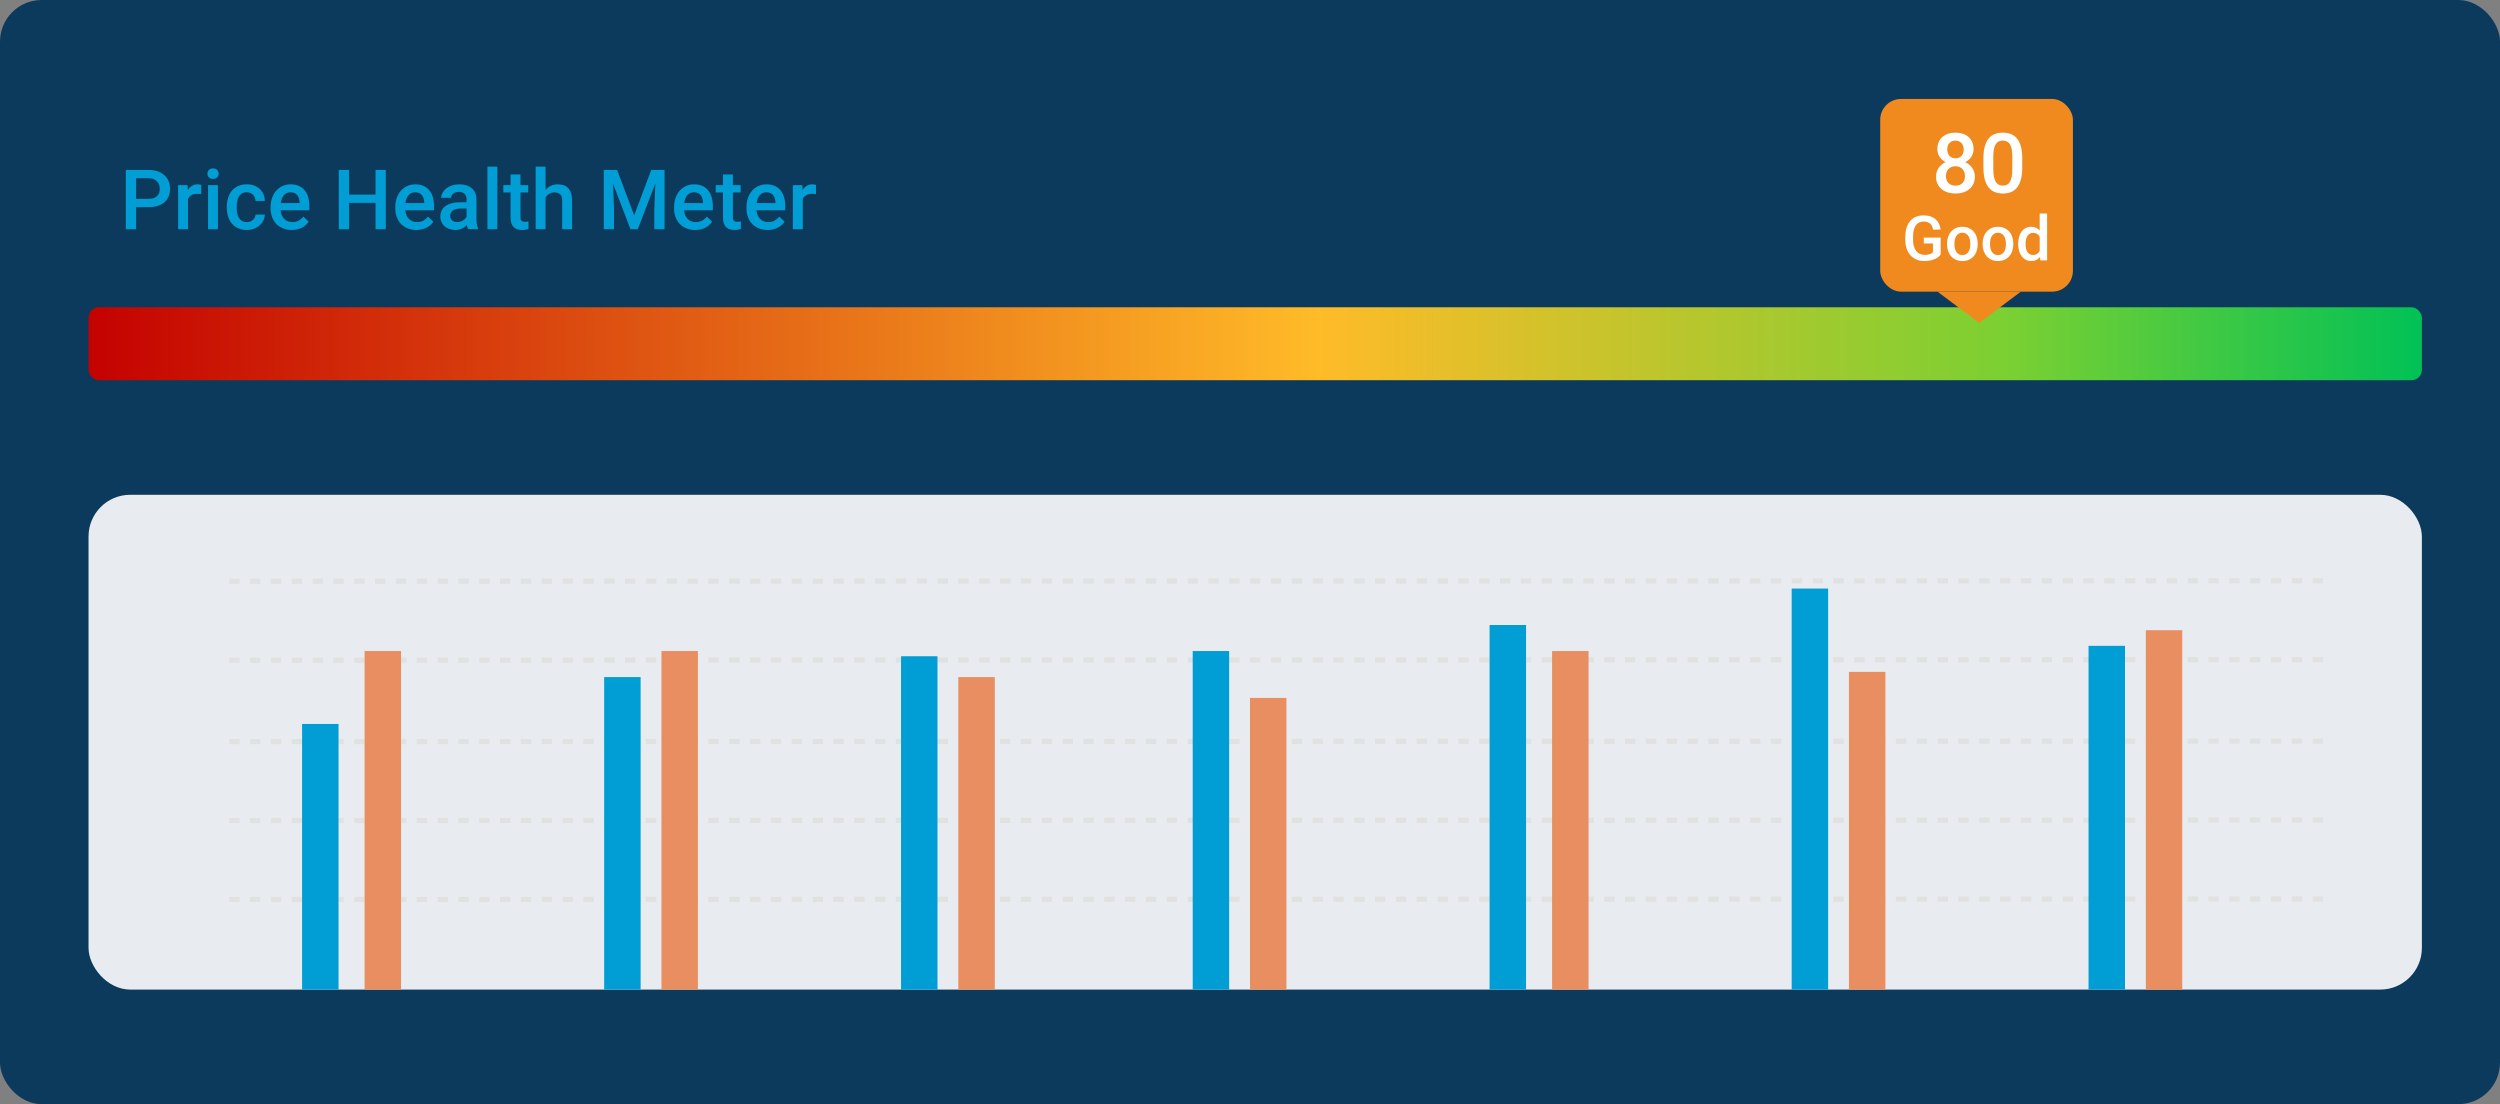 <svg xmlns="http://www.w3.org/2000/svg" width="480" height="212" viewBox="0 0 480 212">
    <rect x="0" y="0" width="480" height="212" fill="#808080" stroke="none"/>
    <defs>
        <linearGradient id="xt7qpky6sa" x1="0%" x2="100%" y1="50%" y2="50%">
            <stop offset="0%" stop-color="#C40100"/>
            <stop offset="52.728%" stop-color="#FFBB28"/>
            <stop offset="82.272%" stop-color="#7AD032"/>
            <stop offset="100%" stop-color="#00C156"/>
        </linearGradient>
    </defs>
    <g fill="none" fill-rule="evenodd">
        <rect width="480" height="212" fill="#00335A" opacity=".906" rx="8"/>
        <rect width="448" height="95" x="17" y="95" fill="#FFF" opacity=".906" rx="8"/>
        <g stroke="#E1E1E1" stroke-dasharray="2 2">
            <path d="M0 .599L403 .506M0 15.757L403 15.664M0 31.389L403 31.296M0 46.546l386.53-.089 16.47-.003M0 61.704l386.53-.089 16.47-.004" transform="translate(44 111)"/>
        </g>
        <g>
            <g>
                <path fill="#009ED5" d="M0 14H7V65H0z" transform="translate(58 113) translate(0 12)"/>
                <path fill="#E88E61" d="M12 0H19V65H12z" transform="translate(58 113) translate(0 12)"/>
            </g>
            <g>
                <path fill="#009ED5" d="M0 5H7V65H0z" transform="translate(58 113) translate(58 12)"/>
                <path fill="#E88E61" d="M11 0H18V65H11z" transform="translate(58 113) translate(58 12)"/>
            </g>
            <g>
                <path fill="#009ED5" d="M0 0H7V64H0z" transform="translate(58 113) translate(115 13)"/>
                <path fill="#E88E61" d="M11 4H18V64H11z" transform="translate(58 113) translate(115 13)"/>
            </g>
            <g>
                <path fill="#009ED5" d="M0 0H7V65H0z" transform="translate(58 113) translate(171 12)"/>
                <path fill="#E88E61" d="M11 9H18V65H11z" transform="translate(58 113) translate(171 12)"/>
            </g>
            <g>
                <path fill="#009ED5" d="M0 0H7V70H0z" transform="translate(58 113) translate(228 7)"/>
                <path fill="#E88E61" d="M12 5H19V70H12z" transform="translate(58 113) translate(228 7)"/>
            </g>
            <g>
                <path fill="#009ED5" d="M0 0H7V77H0z" transform="translate(58 113) translate(286)"/>
                <path fill="#E88E61" d="M11 16H18V77H11z" transform="translate(58 113) translate(286)"/>
            </g>
            <g>
                <path fill="#009ED5" d="M0 3H7V69H0z" transform="translate(58 113) translate(343 8)"/>
                <path fill="#E88E61" d="M11 0H18V69H11z" transform="translate(58 113) translate(343 8)"/>
            </g>
        </g>
        <g transform="translate(17 19)">
            <rect width="448" height="14" fill="url(#xt7qpky6sa)" rx="2" transform="translate(0 40)"/>
            <g transform="translate(344)">
                <rect width="37" height="37" fill="#F08A1E" rx="4"/>
                <path fill="#F08A1E" d="M19 37L27 43 11 43z" transform="matrix(1 0 0 -1 0 80)"/>
                <path fill="#FFF" fill-rule="nonzero" d="M14.453 18.156c.531 0 1.024-.07 1.477-.21.453-.141.846-.35 1.18-.626.333-.276.593-.616.78-1.02.188-.403.282-.87.282-1.402 0-.312-.043-.608-.129-.886-.086-.279-.21-.535-.371-.77-.162-.234-.357-.444-.586-.629-.23-.185-.484-.342-.766-.472.495-.25.886-.593 1.172-1.028.287-.435.43-.93.43-1.488 0-.505-.086-.954-.258-1.348-.172-.393-.411-.724-.719-.992-.307-.268-.674-.471-1.101-.61-.427-.137-.893-.206-1.399-.206-.505 0-.97.069-1.394.207-.425.138-.79.34-1.098.61-.307.267-.547.598-.719.991-.171.394-.257.843-.257 1.348 0 .557.141 1.053.425 1.488.284.435.67.778 1.16 1.028-.28.125-.536.28-.765.468-.23.188-.423.399-.582.633-.159.235-.281.491-.367.77-.086.278-.13.574-.13.886 0 .532.096 1 .286 1.403.19.403.453.743.789 1.02.336.275.73.484 1.184.624.453.14.945.211 1.476.211zm0-6.758c-.245 0-.465-.04-.66-.12-.195-.081-.36-.196-.496-.344-.136-.149-.24-.329-.313-.54-.073-.21-.109-.443-.109-.699 0-.526.14-.941.422-1.246.281-.304.664-.457 1.148-.457.24 0 .459.042.657.125.197.084.364.2.5.352.135.15.24.33.316.539.075.208.113.437.113.687 0 .256-.036.489-.11.7-.072.21-.176.39-.312.539-.135.148-.3.263-.496.343-.195.081-.415.121-.66.121zm0 5.243c-.281 0-.535-.042-.762-.125-.226-.084-.419-.205-.578-.364-.159-.159-.281-.351-.367-.578-.086-.226-.129-.483-.129-.77 0-.28.043-.537.13-.769.085-.232.206-.43.362-.594.157-.164.347-.291.57-.382.225-.092.477-.137.758-.137.277 0 .528.045.754.137.227.09.42.218.579.382.158.164.282.362.37.594.09.232.133.488.133.77 0 .578-.16 1.028-.48 1.351-.32.323-.767.485-1.34.485zm9.102 1.515c.562 0 1.071-.088 1.527-.265.456-.177.845-.463 1.168-.856.323-.393.573-.903.75-1.531.177-.628.266-1.392.266-2.293v-1.836c0-.901-.089-1.664-.266-2.29-.177-.624-.428-1.13-.754-1.519-.325-.388-.717-.668-1.176-.84-.458-.171-.968-.257-1.53-.257-.558 0-1.066.086-1.524.258-.459.171-.85.451-1.176.84-.326.387-.577.894-.754 1.519-.177.625-.266 1.388-.266 2.289v1.836c0 .901.09 1.665.27 2.293.18.628.433 1.138.762 1.531.328.393.72.679 1.18.856.458.177.965.265 1.523.265zm0-1.515c-.292 0-.552-.058-.782-.172-.229-.115-.421-.297-.578-.547-.156-.25-.276-.576-.36-.977-.082-.4-.124-.888-.124-1.46v-2.4c0-.577.04-1.063.121-1.456.08-.393.2-.711.355-.953.157-.242.348-.417.575-.524.226-.106.485-.16.777-.16.292 0 .55.054.777.16.227.107.418.282.575.524.156.242.274.56.355.953.08.393.121.879.121 1.457v2.398c0 .573-.039 1.06-.117 1.461-.078.401-.194.727-.348.977-.153.25-.342.432-.566.547-.224.114-.484.172-.781.172zM8.457 31.117c.477 0 .892-.042 1.245-.126.354-.084.656-.187.908-.31s.458-.256.619-.399c.16-.142.285-.272.375-.39v-3.269H8.369v1.125h1.758v1.67c-.05.055-.116.112-.196.173-.08.06-.183.116-.308.167-.125.05-.278.093-.46.126s-.4.05-.653.05c-.344 0-.652-.065-.923-.194-.272-.129-.502-.316-.691-.562-.19-.246-.335-.55-.437-.911-.102-.362-.152-.777-.152-1.246v-.574c0-.46.042-.872.126-1.233.084-.361.21-.666.38-.914s.383-.437.64-.566c.255-.129.557-.193.904-.193.29 0 .539.04.747.117.21.078.385.186.528.322.142.137.255.3.337.487.082.187.14.392.176.615h1.453c-.051-.398-.153-.765-.305-1.099-.152-.334-.361-.622-.627-.864s-.592-.43-.979-.565c-.386-.135-.84-.202-1.359-.202-.55 0-1.043.091-1.476.275-.434.184-.801.451-1.102.803-.3.351-.531.782-.691 1.292-.16.51-.24 1.089-.24 1.737v.562c0 .653.088 1.233.266 1.74.178.509.427.936.747 1.284s.704.613 1.151.797c.448.183.939.275 1.474.275zm7.324 0c.461 0 .874-.08 1.24-.243.365-.162.673-.387.925-.674.252-.287.445-.628.577-1.022.133-.395.2-.823.2-1.283v-.124c0-.46-.067-.887-.2-1.28-.132-.392-.325-.733-.577-1.022-.252-.29-.561-.516-.928-.68-.368-.164-.784-.246-1.248-.246-.461 0-.874.082-1.237.246-.363.164-.67.39-.923.68-.252.289-.445.63-.58 1.022-.134.393-.202.82-.202 1.28v.124c0 .46.068.888.202 1.283.135.394.328.735.58 1.022.252.287.56.512.926.674.365.162.78.243 1.245.243zm0-1.137c-.265 0-.495-.054-.688-.164-.194-.109-.353-.258-.478-.448s-.217-.411-.275-.665c-.059-.254-.088-.523-.088-.808v-.124c0-.28.03-.547.088-.8.058-.251.15-.472.275-.661.125-.19.282-.341.472-.455.19-.113.417-.17.683-.17.265 0 .495.057.688.17.193.114.353.265.478.455.125.189.217.41.278.662.06.252.09.518.09.8v.123c0 .285-.03.554-.09.808s-.152.476-.276.665c-.123.19-.28.339-.474.448-.193.11-.421.164-.683.164zm6.832 1.137c.461 0 .874-.08 1.24-.243.365-.162.673-.387.925-.674.252-.287.445-.628.577-1.022.133-.395.2-.823.2-1.283v-.124c0-.46-.067-.887-.2-1.28-.132-.392-.325-.733-.577-1.022-.252-.29-.561-.516-.928-.68-.368-.164-.784-.246-1.248-.246-.461 0-.873.082-1.237.246-.363.164-.67.39-.923.68-.252.289-.445.63-.58 1.022-.134.393-.202.82-.202 1.28v.124c0 .46.068.888.202 1.283.135.394.328.735.58 1.022.252.287.56.512.926.674.365.162.78.243 1.245.243zm0-1.137c-.265 0-.495-.054-.688-.164-.194-.109-.353-.258-.478-.448s-.217-.411-.275-.665c-.059-.254-.088-.523-.088-.808v-.124c0-.28.03-.547.088-.8.058-.251.15-.472.275-.661.125-.19.282-.341.472-.455.19-.113.417-.17.683-.17.265 0 .495.057.688.17.193.114.353.265.478.455.125.189.217.41.278.662.06.252.09.518.09.8v.123c0 .285-.03.554-.09.808s-.152.476-.275.665c-.124.19-.282.339-.475.448-.193.11-.421.164-.683.164zm6.37 1.137c.374 0 .702-.067.98-.202.28-.135.521-.325.724-.571l.07.656h1.29v-9h-1.424v3.246c-.2-.226-.433-.4-.7-.521-.268-.121-.577-.182-.929-.182-.387 0-.734.078-1.043.234-.308.157-.571.377-.788.662-.217.286-.383.627-.498 1.026-.115.398-.173.838-.173 1.318v.123c0 .461.059.888.176 1.28.117.393.283.732.498 1.017.215.285.476.509.782.671.307.162.652.243 1.034.243zm.363-1.16c-.258 0-.477-.054-.657-.161-.18-.108-.327-.255-.442-.442-.115-.188-.2-.406-.252-.654-.053-.248-.079-.512-.079-.794v-.123c0-.285.027-.554.082-.805.055-.252.14-.472.255-.66.115-.187.264-.336.445-.445.182-.11.402-.164.66-.164.308 0 .566.068.773.205.207.137.371.322.492.557v2.707c-.121.234-.284.423-.49.565-.204.143-.467.214-.787.214z"/>
            </g>
        </g>
        <path fill="#009ED5" fill-rule="nonzero" d="M26.133 44v-4.227h2.375c.661 0 1.249-.08 1.762-.242.513-.161.946-.393 1.3-.695.354-.302.624-.672.809-1.11.185-.437.277-.932.277-1.484 0-.52-.092-1.002-.277-1.445-.185-.443-.455-.826-.809-1.149-.354-.322-.787-.574-1.3-.753-.513-.18-1.1-.27-1.762-.27h-4.352V44h1.977zm2.375-5.813h-2.375V34.22h2.375c.38 0 .707.056.98.168.274.112.499.263.676.453.177.19.306.407.387.652.08.245.12.5.12.766 0 .281-.04.54-.12.777-.08.237-.21.442-.387.613-.177.172-.402.305-.676.399-.273.094-.6.14-.98.14zM36.094 44v-5.781c.14-.313.354-.558.64-.735.287-.177.66-.265 1.118-.265.135 0 .266.005.394.015.128.01.254.026.379.047l.008-1.781c-.063-.026-.163-.05-.301-.074-.138-.024-.262-.035-.371-.035-.427 0-.798.097-1.113.293-.315.195-.58.464-.793.808l-.047-.945h-1.813V44h1.899zm4.804-9.648c.344 0 .61-.095.797-.286.188-.19.282-.428.282-.714 0-.292-.094-.534-.282-.727-.187-.193-.453-.29-.797-.29-.343 0-.608.097-.793.29-.184.193-.277.435-.277.727 0 .286.093.524.277.714.185.19.45.286.793.286zM41.844 44v-8.453h-1.899V44h1.899zm5.562.156c.469 0 .91-.077 1.32-.23.412-.154.773-.365 1.083-.633.31-.268.557-.582.742-.941.185-.36.285-.743.3-1.149h-1.788c-.01.208-.062.401-.153.578-.091.177-.21.33-.36.457-.148.128-.322.227-.523.297-.2.07-.415.106-.644.106-.39 0-.71-.078-.957-.235-.248-.156-.444-.362-.59-.617-.146-.255-.246-.546-.3-.871-.056-.326-.083-.66-.083-1.004v-.273c0-.334.027-.664.082-.993.055-.328.155-.62.3-.875.147-.255.345-.462.595-.62.25-.16.567-.239.953-.239.255 0 .484.044.687.133.203.088.377.208.52.36.143.15.255.327.336.53.08.204.126.417.136.641h1.79c-.016-.469-.109-.898-.278-1.289-.17-.39-.403-.727-.703-1.008-.3-.281-.659-.5-1.078-.656-.42-.156-.884-.234-1.395-.234-.65 0-1.216.112-1.695.336-.479.224-.879.53-1.2.918-.32.388-.558.84-.714 1.355-.156.516-.234 1.063-.234 1.64v.274c0 .578.078 1.125.234 1.64.156.516.395.967.715 1.352.32.386.721.69 1.203.914.482.224 1.048.336 1.7.336zm8.602 0c.422 0 .802-.045 1.14-.136.339-.092.642-.211.91-.36.269-.148.503-.318.704-.508.2-.19.368-.386.504-.59l-1.024-.976c-.255.328-.556.586-.902.773-.347.188-.754.282-1.223.282-.333 0-.631-.058-.894-.172-.263-.115-.491-.272-.684-.473-.193-.2-.345-.439-.457-.715-.112-.276-.181-.578-.207-.906h5.523v-.813c0-.609-.072-1.169-.218-1.68-.146-.51-.367-.95-.664-1.32-.297-.37-.672-.657-1.125-.863-.453-.206-.987-.308-1.602-.308-.536 0-1.038.102-1.504.308-.466.206-.87.498-1.215.875-.343.378-.614.836-.812 1.375-.198.54-.297 1.142-.297 1.809v.312c0 .578.094 1.117.281 1.617.188.5.456.933.805 1.297.349.365.773.651 1.273.86.5.208 1.063.312 1.688.312zm1.515-5.172h-3.617c.089-.65.293-1.158.614-1.523.32-.365.74-.547 1.261-.547.313 0 .577.053.793.16.216.107.392.25.528.43.135.18.235.385.3.617.065.232.106.473.121.723v.14zM67.016 44v-5.055h5.086V44h1.968V32.625h-1.968v4.734h-5.086v-4.734h-1.977V44h1.977zm12.93.156c.421 0 .801-.045 1.14-.136.338-.092.642-.211.91-.36.268-.148.503-.318.703-.508.2-.19.369-.386.504-.59l-1.023-.976c-.256.328-.556.586-.903.773-.346.188-.754.282-1.222.282-.334 0-.632-.058-.895-.172-.263-.115-.49-.272-.683-.473-.193-.2-.345-.439-.457-.715-.112-.276-.181-.578-.207-.906h5.523v-.813c0-.609-.073-1.169-.219-1.68-.146-.51-.367-.95-.664-1.32-.297-.37-.672-.657-1.125-.863-.453-.206-.987-.308-1.601-.308-.537 0-1.038.102-1.504.308-.466.206-.871.498-1.215.875-.344.378-.615.836-.813 1.375-.198.54-.297 1.142-.297 1.809v.312c0 .578.094 1.117.282 1.617.187.5.455.933.804 1.297.35.365.774.651 1.274.86.5.208 1.062.312 1.687.312zm1.515-5.172h-3.617c.088-.65.293-1.158.613-1.523s.74-.547 1.262-.547c.312 0 .577.053.793.16.216.107.392.25.527.43s.236.385.3.617c.066.232.106.473.122.723v.14zm5.96 5.172c.246 0 .476-.024.692-.074.216-.05.417-.117.602-.203.185-.086.354-.186.508-.3.153-.115.293-.238.418-.368.026.156.056.302.09.437.033.136.076.253.128.352h1.938v-.133c-.214-.453-.32-1.06-.32-1.82v-3.75c0-.484-.081-.908-.243-1.27-.161-.362-.388-.664-.68-.906-.291-.242-.637-.424-1.038-.547-.401-.122-.839-.183-1.313-.183-.531 0-1.012.073-1.441.218-.43.146-.796.34-1.098.582-.302.243-.535.519-.7.829-.163.31-.245.631-.245.964h1.898c0-.161.035-.312.106-.453.07-.14.169-.261.297-.363.127-.102.282-.182.464-.242.183-.06.386-.09.61-.09.5 0 .872.131 1.117.394s.367.614.367 1.051v.555h-1.195c-.61 0-1.153.061-1.63.184-.476.122-.878.3-1.206.535-.328.234-.578.526-.75.875-.172.349-.258.75-.258 1.203 0 .36.072.693.215 1 .143.307.341.574.594.8.252.227.556.404.91.532.354.127.742.191 1.164.191zm.352-1.523c-.218 0-.41-.03-.574-.09-.164-.06-.303-.143-.418-.25-.114-.107-.2-.233-.258-.379-.057-.146-.085-.305-.085-.477 0-.447.177-.794.53-1.039.355-.244.884-.367 1.587-.367h1.023v1.594c-.068.125-.159.249-.273.371-.115.122-.249.23-.403.324-.153.094-.325.17-.515.227-.19.057-.395.086-.614.086zM95.484 44V32h-1.898v12h1.898zm4.735.156c.281 0 .522-.02.722-.058.2-.04.377-.08.528-.121v-1.47c-.068.016-.163.033-.285.052-.123.018-.25.027-.38.027s-.248-.012-.355-.035c-.107-.024-.199-.068-.277-.133-.078-.065-.138-.158-.18-.277-.041-.12-.062-.276-.062-.47v-4.718h1.492v-1.406H99.93v-2.055H98.03v2.055h-1.39v1.406h1.39v4.828c0 .438.055.808.164 1.11.11.302.262.547.457.734.196.188.427.323.696.406.268.084.558.125.87.125zm4.523-.156v-6.04c.172-.312.4-.559.684-.741.284-.183.623-.274 1.02-.274.489 0 .86.121 1.113.364.252.242.379.655.379 1.238V44h1.898v-5.438c0-.572-.065-1.06-.195-1.464-.13-.404-.315-.732-.555-.985-.24-.252-.529-.436-.867-.55-.339-.115-.714-.172-1.125-.172-.485 0-.925.095-1.32.285-.396.19-.74.454-1.032.793V32h-1.898v12h1.898zm13.149 0v-3.75l-.196-5.008L121.047 44h1.414l3.36-8.766-.196 5.016V44h1.969V32.625h-2.555l-3.273 8.719-3.282-8.719h-2.562V44h1.969zm15.578.156c.422 0 .802-.045 1.14-.136.339-.092.642-.211.91-.36.269-.148.503-.318.704-.508.2-.19.368-.386.504-.59l-1.024-.976c-.255.328-.556.586-.902.773-.347.188-.754.282-1.223.282-.333 0-.631-.058-.894-.172-.263-.115-.491-.272-.684-.473-.193-.2-.345-.439-.457-.715-.112-.276-.181-.578-.207-.906h5.523v-.813c0-.609-.073-1.169-.218-1.68-.146-.51-.368-.95-.664-1.32-.297-.37-.672-.657-1.125-.863-.454-.206-.987-.308-1.602-.308-.536 0-1.038.102-1.504.308-.466.206-.871.498-1.215.875-.344.378-.614.836-.812 1.375-.198.54-.297 1.142-.297 1.809v.312c0 .578.094 1.117.281 1.617.188.5.456.933.805 1.297.349.365.773.651 1.273.86.5.208 1.063.312 1.688.312zm1.515-5.172h-3.617c.089-.65.293-1.158.613-1.523s.741-.547 1.262-.547c.313 0 .577.053.793.16.216.107.392.25.528.43.135.18.235.385.3.617.065.232.106.473.121.723v.14zM141 44.156c.281 0 .522-.02.723-.058.2-.04.376-.08.527-.121v-1.47c-.068.016-.163.033-.285.052-.123.018-.249.027-.38.027-.13 0-.248-.012-.355-.035-.106-.024-.199-.068-.277-.133-.078-.065-.138-.158-.18-.277-.041-.12-.062-.276-.062-.47v-4.718h1.492v-1.406h-1.492v-2.055h-1.899v2.055h-1.39v1.406h1.39v4.828c0 .438.055.808.165 1.11.109.302.261.547.457.734.195.188.427.323.695.406.268.084.559.125.871.125zm6.375 0c.422 0 .802-.045 1.14-.136.34-.092.643-.211.91-.36.269-.148.503-.318.704-.508.2-.19.368-.386.504-.59l-1.024-.976c-.255.328-.556.586-.902.773-.346.188-.754.282-1.223.282-.333 0-.631-.058-.894-.172-.263-.115-.491-.272-.684-.473-.192-.2-.345-.439-.457-.715-.112-.276-.18-.578-.207-.906h5.524v-.813c0-.609-.073-1.169-.22-1.68-.145-.51-.366-.95-.663-1.32-.297-.37-.672-.657-1.125-.863-.453-.206-.987-.308-1.602-.308-.536 0-1.038.102-1.504.308-.466.206-.87.498-1.214.875-.344.378-.615.836-.813 1.375-.198.54-.297 1.142-.297 1.809v.312c0 .578.094 1.117.281 1.617.188.5.456.933.805 1.297.349.365.774.651 1.274.86.5.208 1.062.312 1.687.312zm1.516-5.172h-3.618c.089-.65.293-1.158.614-1.523.32-.365.74-.547 1.261-.547.313 0 .577.053.793.16.217.107.392.25.528.43.135.18.235.385.3.617.066.232.106.473.122.723v.14zM154.133 44v-5.781c.14-.313.354-.558.64-.735.287-.177.66-.265 1.118-.265.135 0 .267.005.394.015.128.01.254.026.38.047l.007-1.781c-.063-.026-.163-.05-.3-.074-.139-.024-.263-.035-.372-.035-.427 0-.798.097-1.113.293-.315.195-.58.464-.793.808l-.047-.945h-1.813V44h1.899z"/>
    </g>
</svg>
